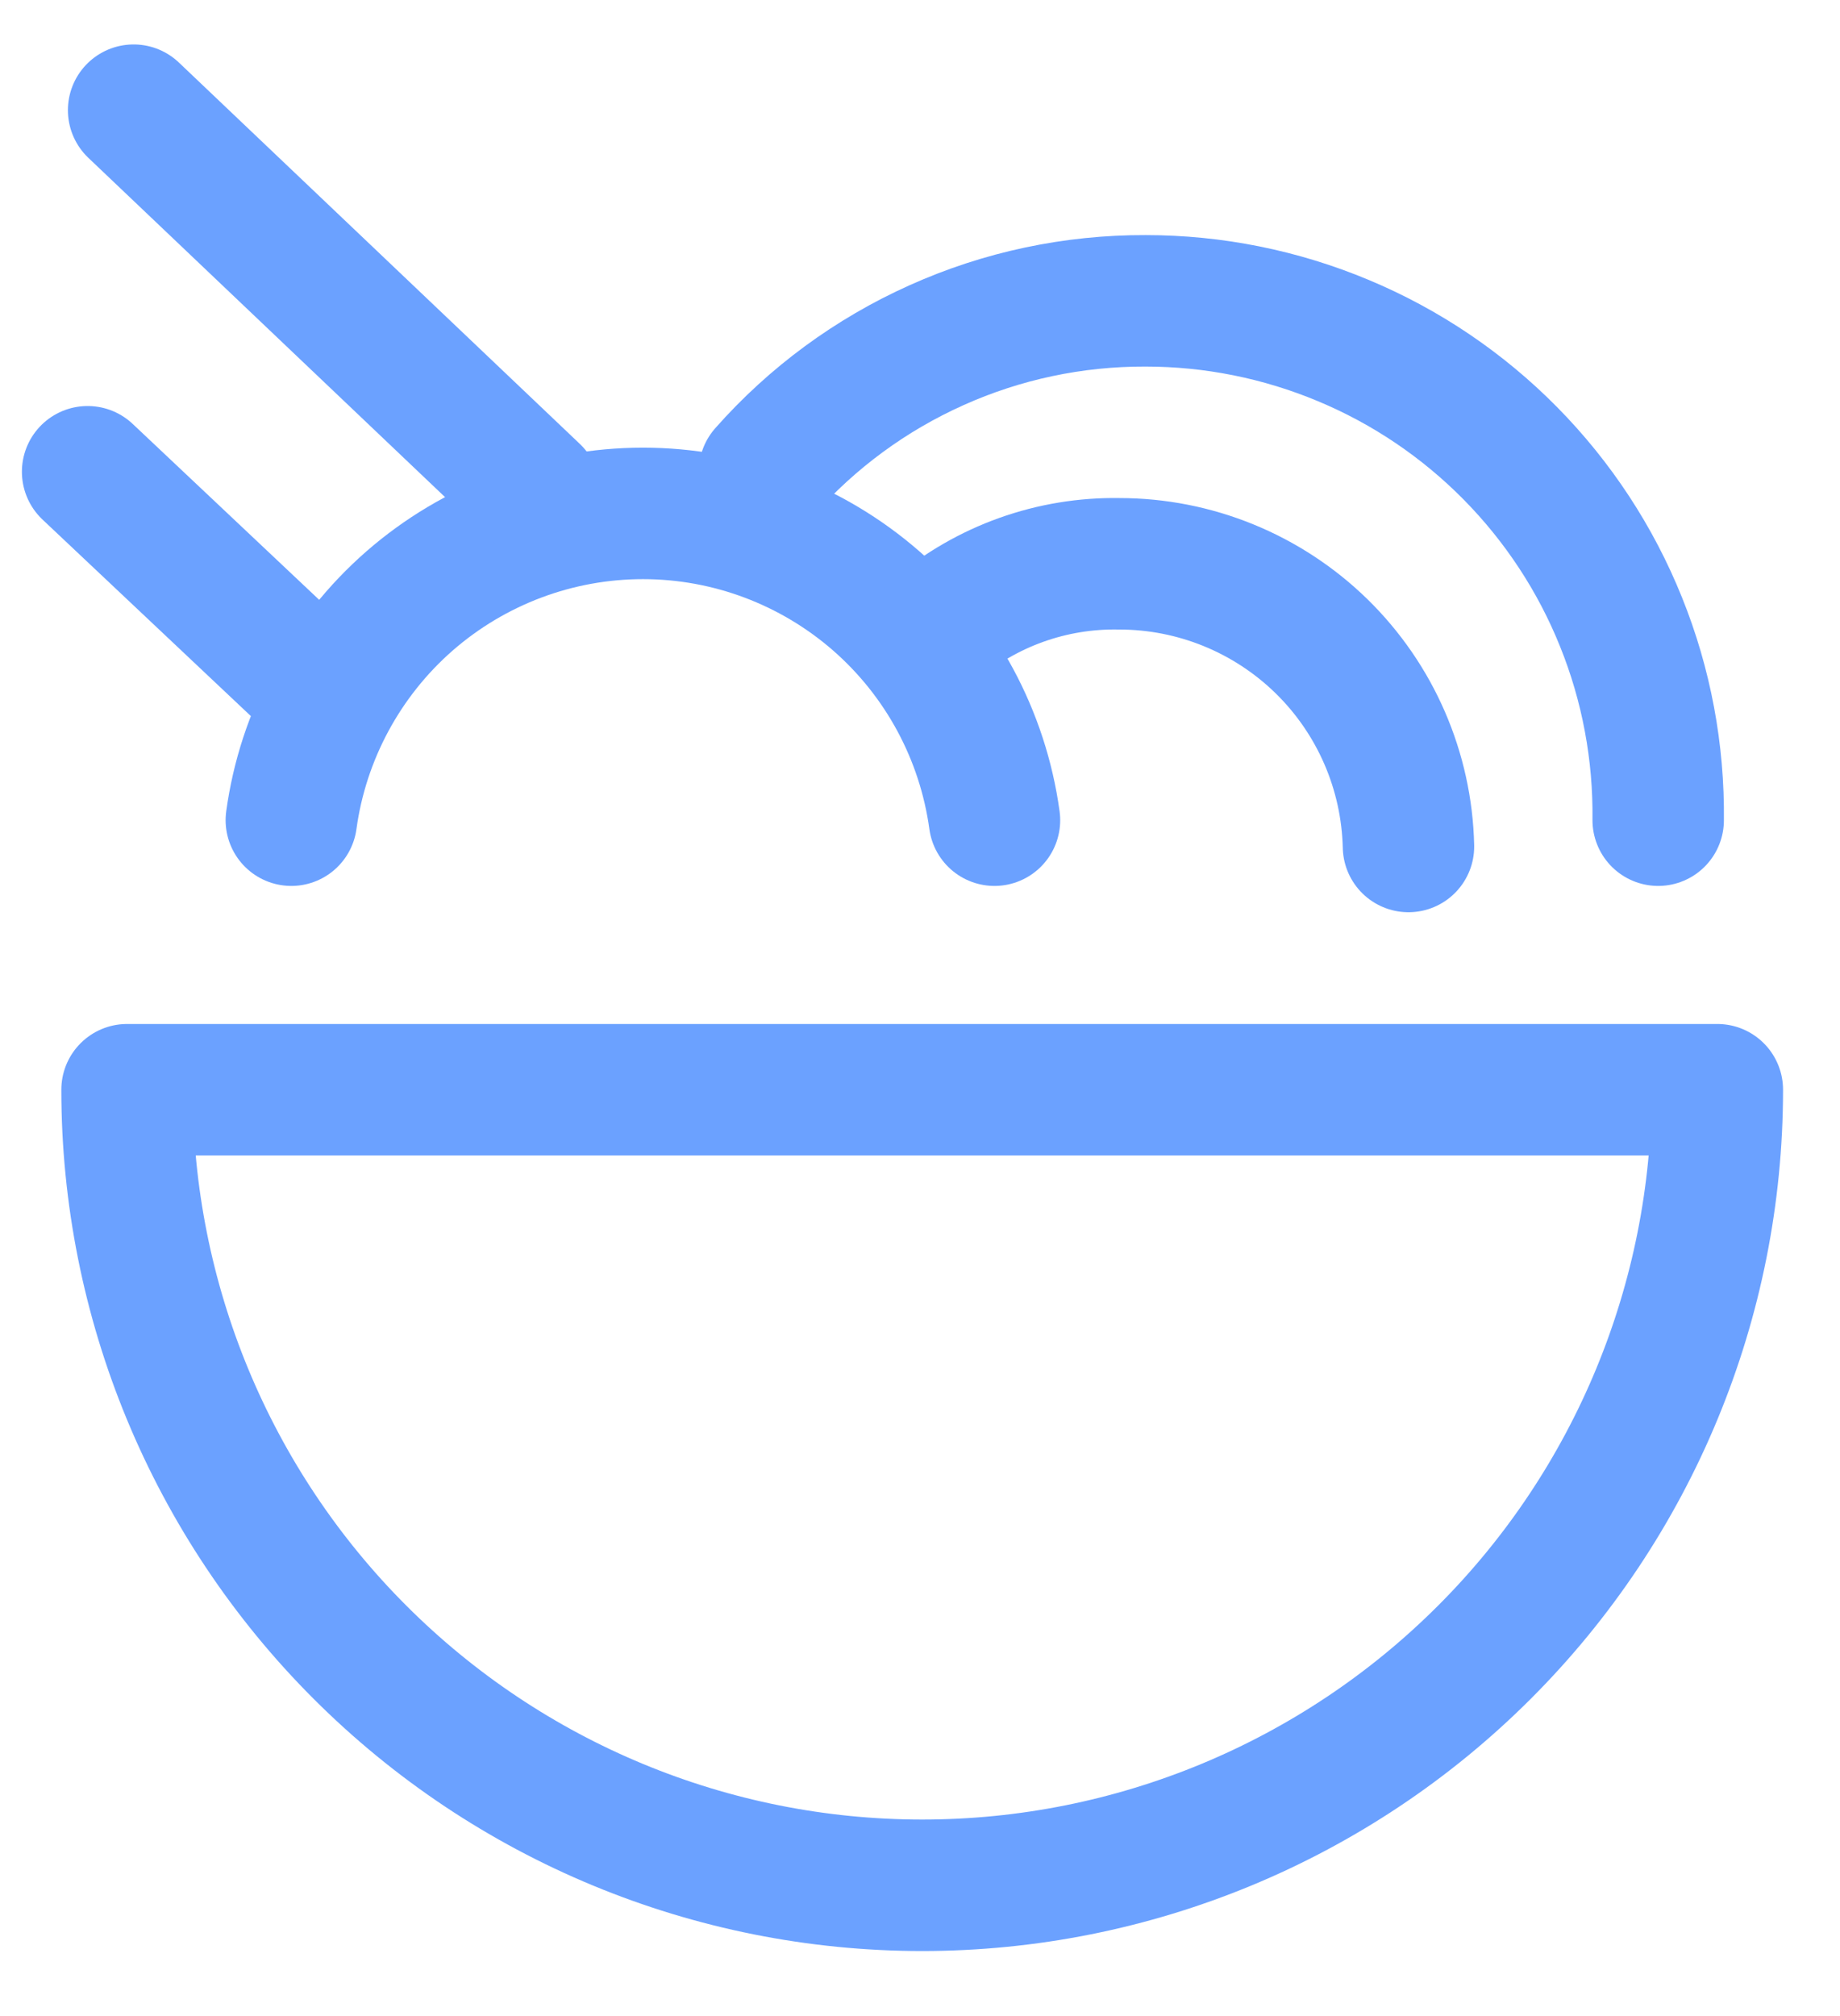 <svg width="21" height="23" viewBox="0 0 21 23" fill="none" xmlns="http://www.w3.org/2000/svg">
<g id="noodles">
<path id="Vector" d="M1.45 12.432C1.45 14.839 2.406 17.148 4.108 18.849C5.81 20.551 8.118 21.508 10.525 21.508C12.932 21.508 15.24 20.551 16.942 18.849C18.644 17.148 19.6 14.839 19.6 12.432H1.45Z" stroke="#6BA1FF" stroke-width="1.5" stroke-linecap="round" stroke-linejoin="round"/>
<path id="Vector_2" d="M3.325 9.357C3.458 8.388 3.938 7.499 4.675 6.855C5.413 6.212 6.359 5.857 7.338 5.857C8.317 5.857 9.262 6.212 10 6.855C10.738 7.499 11.217 8.388 11.35 9.357" stroke="#6BA1FF" stroke-width="1.5" stroke-linecap="round" stroke-linejoin="round"/>
<path id="Vector_3" d="M8.725 5.382C9.269 4.766 9.939 4.274 10.689 3.938C11.439 3.601 12.252 3.429 13.075 3.432C13.849 3.432 14.616 3.586 15.331 3.885C16.046 4.183 16.694 4.621 17.238 5.172C17.782 5.723 18.212 6.377 18.501 7.096C18.791 7.814 18.934 8.583 18.925 9.357" stroke="#6BA1FF" stroke-width="1.5" stroke-linecap="round" stroke-linejoin="round"/>
<path id="Vector_4" d="M10.675 7.182C11.26 6.685 12.007 6.418 12.775 6.432C13.637 6.432 14.465 6.77 15.082 7.372C15.699 7.975 16.055 8.795 16.075 9.657" stroke="#6BA1FF" stroke-width="1.5" stroke-linecap="round" stroke-linejoin="round"/>
<path id="Vector_5" d="M6.1 5.607L1.525 1.257" stroke="#6BA1FF" stroke-width="1.5" stroke-linecap="round" stroke-linejoin="round"/>
<path id="Vector_6" d="M3.625 7.857L1 5.382" stroke="#6BA1FF" stroke-width="1.5" stroke-linecap="round" stroke-linejoin="round"/>
</g>
</svg>
